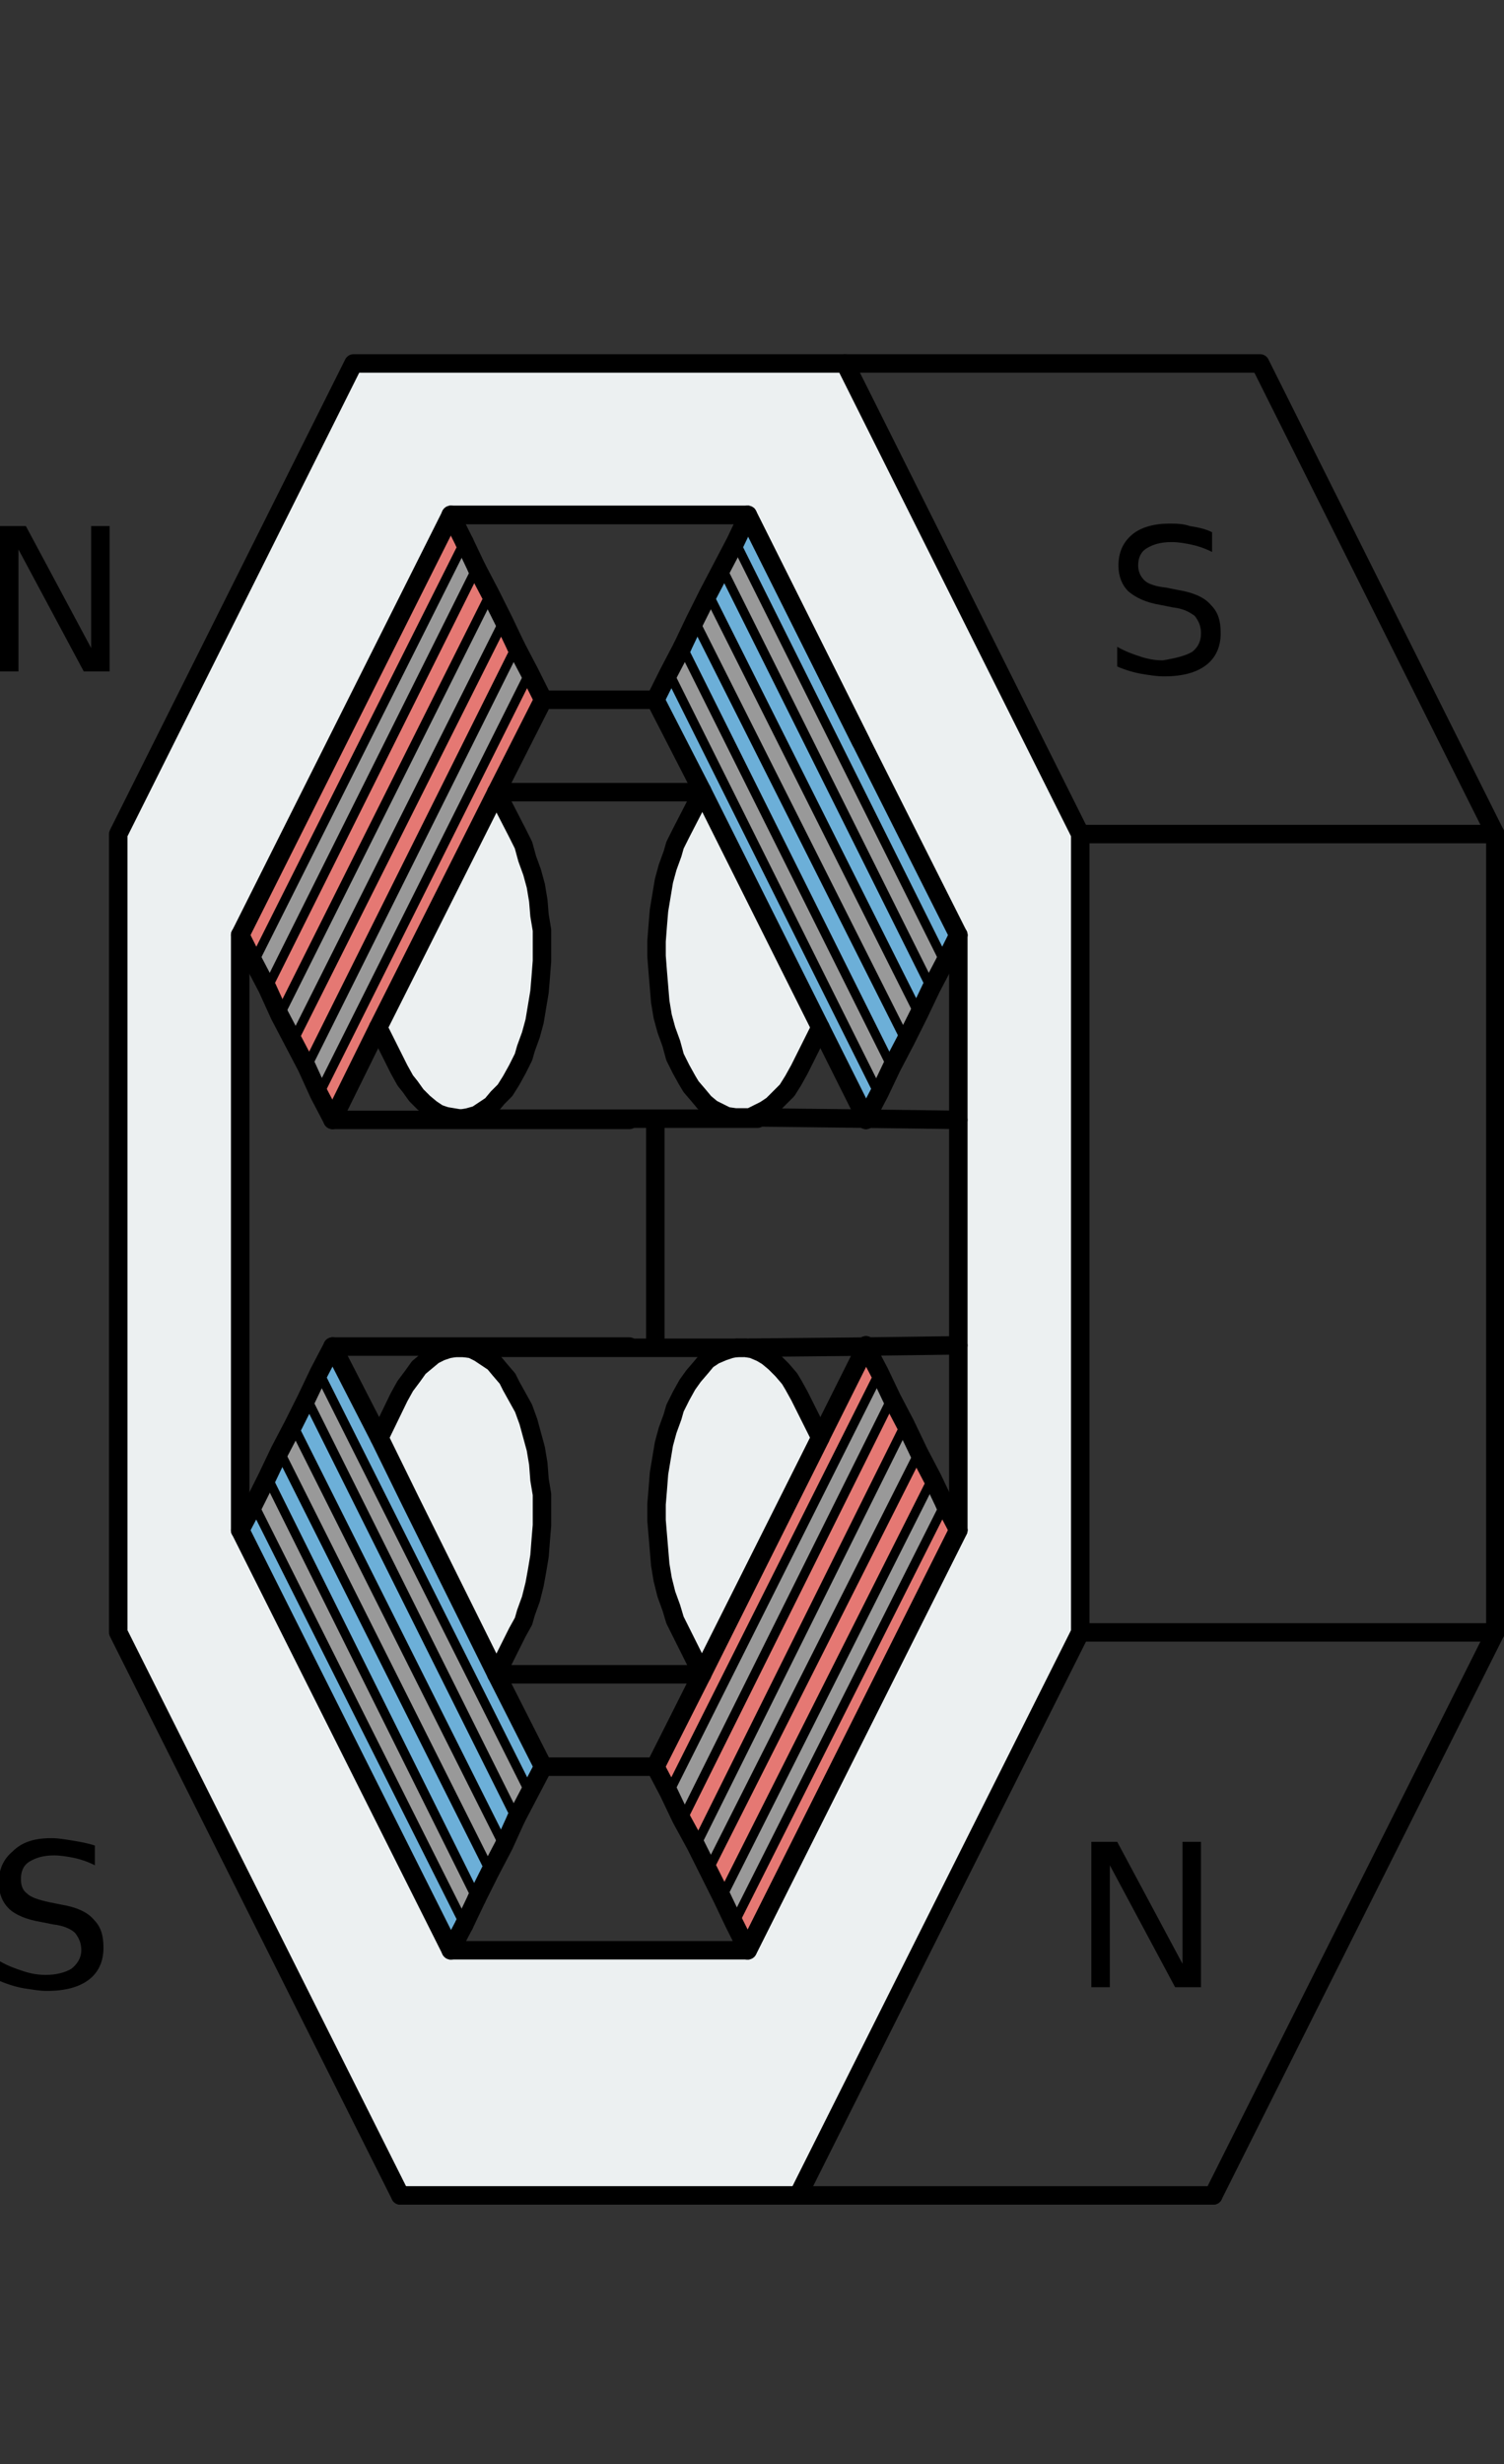 <?xml version="1.0" encoding="utf-8"?>
<!-- Generator: Adobe Illustrator 21.0.0, SVG Export Plug-In . SVG Version: 6.00 Build 0)  -->
<svg version="1.1" id="Layer_1" xmlns="http://www.w3.org/2000/svg" xmlns:xlink="http://www.w3.org/1999/xlink" x="0px" y="0px"
	 viewBox="0 0 122.1 200" style="enable-background:new 0 0 122.1 200;" xml:space="preserve">
<rect x="0" y="0" width="122.1" height="200" fill="#333333" stroke="none"/>
<style type="text/css">
	.st0{fill:#E57873;}
	.st1{fill:#ECF0F1;}
	.st2{fill:#6CAFD8;}
	.st3{fill:#999999;}
	.st4{fill:none;stroke:#000000;stroke-width:1.5;stroke-linecap:round;stroke-linejoin:round;}
	.st5{fill:none;stroke:#000000;stroke-width:0.75;stroke-linecap:round;stroke-linejoin:round;}
</style>
<g>
	<g id="XMLID_1_">
		<g>
			<path d="M96.8,52.9c0.5-0.4,0.7-0.9,0.7-1.5c0-0.6-0.2-1-0.5-1.4c-0.4-0.3-0.9-0.6-1.8-0.7l-1-0.2c-1.2-0.2-2-0.6-2.6-1.1
				c-0.5-0.5-0.8-1.2-0.8-2.1c0-1.1,0.4-1.9,1.1-2.5c0.7-0.6,1.8-0.9,3-0.9c0.6,0,1.1,0,1.7,0.2c0.6,0.1,1.2,0.2,1.8,0.5v1.6
				c-0.6-0.3-1.2-0.5-1.7-0.6s-1-0.2-1.6-0.2c-0.9,0-1.5,0.2-2,0.5s-0.7,0.8-0.7,1.4c0,0.5,0.2,0.9,0.5,1.2c0.3,0.3,0.9,0.5,1.8,0.6
				l1,0.2c1.2,0.2,2.1,0.6,2.6,1.2c0.6,0.6,0.8,1.3,0.8,2.3c0,1.1-0.4,2-1.2,2.6c-0.8,0.6-1.9,0.9-3.4,0.9c-0.6,0-1.2-0.1-1.8-0.2
				c-0.6-0.1-1.3-0.3-2-0.6v-1.6c0.7,0.4,1.3,0.6,1.9,0.8c0.6,0.2,1.2,0.3,1.8,0.3C95.6,53.4,96.3,53.2,96.8,52.9z"/>
			<polygon points="96,159.4 96,149.5 97.5,149.5 97.5,161.3 95.4,161.3 90.1,151.4 90.1,161.3 88.6,161.3 88.6,149.5 90.7,149.5 
							"/>
			<polygon class="st0" points="76.7,122.1 77.8,124.2 60.7,158.3 59.6,156.1 			"/>
			<polygon class="st1" points="61.5,90.4 60.9,90.7 60.3,90.7 59.7,90.7 59,90.6 58.4,90.3 57.8,90 57.2,89.5 56.7,88.9 56.1,88.2 
				55.8,87.7 55.3,86.8 54.8,85.8 54.5,84.7 54.1,83.6 53.8,82.5 53.6,81.3 53.5,80.1 53.4,78.9 53.3,77.6 53.3,76.4 53.4,75.1 
				53.5,73.9 53.7,72.7 53.9,71.5 54.2,70.4 54.6,69.3 54.8,68.6 55.3,67.6 57,64.3 57,64.2 66.6,83.4 64.9,86.8 64.4,87.7 
				63.9,88.5 63.3,89.1 62.7,89.7 62.1,90.1 			"/>
			<path class="st1" d="M19.5,124.2l17.1,34.1h24.1l0,0l17.1-34.1v-15V90.9V75.9l0,0l-7.9-15.8l-3.2-6.4l-6-12h0H36.6v0h0L19.5,75.9
				V124.2z M87.7,67.7v64.8l-22.9,45.8H32.5L9.6,132.5V67.7l19.1-38.2h40l11.2,22.4L87.7,67.7z"/>
			<polygon class="st2" points="77.8,75.9 76.7,78.1 59.7,44 60.7,41.9 60.7,41.8 69.9,60.2 			"/>
			<polygon class="st1" points="64.9,113.3 66.6,116.7 57,135.9 55.3,132.5 54.8,131.5 54.5,130.5 54.1,129.4 53.8,128.2 53.6,127 
				53.5,125.8 53.4,124.6 53.3,123.4 53.3,122.1 53.4,120.9 53.5,119.6 53.7,118.4 53.9,117.2 54.2,116.1 54.6,115 54.8,114.3 
				55.3,113.3 55.8,112.4 56.3,111.7 56.9,111 57.4,110.4 58,110 58.7,109.7 59.3,109.5 59.8,109.4 59.9,109.4 60.5,109.4 
				61.1,109.5 61.8,109.8 62.3,110.1 62.9,110.6 63.5,111.2 64.1,111.9 64.4,112.4 			"/>
			<polygon class="st3" points="76.7,78.1 75.6,80.2 58.6,46.1 59.7,44 			"/>
			<polygon class="st3" points="76.7,122.1 76.7,122.1 59.6,156.1 58.6,154 75.7,120 			"/>
			<polygon class="st0" points="75.7,120 58.6,154 57.5,151.8 74.6,117.9 			"/>
			<polygon class="st2" points="75.6,80.2 74.6,82.3 74.6,82.3 57.5,48.2 58.6,46.1 			"/>
			<polygon class="st3" points="74.6,82.3 74.6,82.3 73.5,84.5 73.5,84.4 56.4,50.4 57.5,48.2 			"/>
			<polygon class="st2" points="55.4,52.5 56.4,50.4 73.5,84.4 73.5,84.5 72.4,86.6 72.4,86.6 			"/>
			<polygon class="st0" points="55.5,147.5 72.4,113.5 73.5,115.6 56.5,149.8 56.5,149.8 55.3,147.6 			"/>
			<polygon class="st3" points="74.6,117.9 57.5,151.8 56.5,149.8 56.5,149.8 73.5,115.6 			"/>
			<polygon class="st3" points="71.3,88.7 54.3,54.6 55.4,52.5 72.4,86.6 72.4,86.6 71.4,88.7 			"/>
			<polygon class="st3" points="72.4,113.5 55.5,147.5 55.3,147.6 54.3,145.5 71.4,111.4 			"/>
			<polygon class="st0" points="70.3,109.3 71.4,111.4 54.3,145.5 53.2,143.4 53.2,143.4 66.6,116.7 68.5,112.9 70.3,109.3 			"/>
			<polygon class="st2" points="71.4,88.7 70.3,90.8 70.3,90.8 66.6,83.4 57,64.2 53.2,56.8 53.2,56.8 54.3,54.6 71.3,88.7 			"/>
			<polygon class="st1" points="38.7,90.5 38,90.7 37.4,90.8 36.8,90.7 36.2,90.6 35.6,90.4 35,90 34.4,89.5 33.8,88.9 33.3,88.2 
				32.9,87.7 32.4,86.8 30.7,83.4 40.3,64.3 42,67.6 42.5,68.6 42.8,69.7 43.2,70.8 43.5,71.9 43.7,73.1 43.8,74.3 44,75.5 44,76.8 
				44,78 43.9,79.3 43.8,80.5 43.6,81.7 43.4,82.9 43.1,84 42.7,85.1 42.5,85.8 42,86.8 41.5,87.7 41,88.5 40.4,89.1 39.9,89.7 
				39.3,90.1 			"/>
			<polygon class="st1" points="37.6,109.4 38.3,109.5 38.9,109.8 39.5,110.2 40.1,110.6 40.6,111.2 41.2,111.9 41.5,112.5 
				42,113.4 42.5,114.3 42.9,115.4 43.2,116.5 43.5,117.6 43.7,118.8 43.8,120.1 44,121.3 44,122.5 44,123.8 43.9,125 43.8,126.3 
				43.6,127.5 43.4,128.6 43.1,129.8 42.7,130.9 42.5,131.6 42,132.5 40.3,135.9 33.3,121.8 30.8,116.7 32.4,113.4 32.9,112.5 
				33.5,111.7 34,111 34.6,110.5 35.2,110 35.8,109.7 36.4,109.5 37,109.4 			"/>
			<polygon class="st0" points="25.9,88.8 43,54.6 44.1,56.8 40.3,64.3 30.7,83.4 27,90.9 			"/>
			<polygon class="st2" points="33.3,121.8 40.3,135.9 44.1,143.4 43,145.5 25.9,111.4 27,109.3 30.8,116.7 			"/>
			<polygon class="st3" points="43,54.6 25.9,88.8 24.9,86.6 41.9,52.5 			"/>
			<polygon class="st3" points="25.9,111.4 43,145.5 41.9,147.6 24.9,113.5 			"/>
			<polygon class="st0" points="41.9,52.5 24.9,86.6 23.8,84.5 40.9,50.4 			"/>
			<polygon class="st2" points="24.9,113.5 41.9,147.6 40.9,149.8 23.8,115.7 			"/>
			<polygon class="st3" points="23.8,115.7 40.9,149.8 39.8,151.9 22.7,117.8 			"/>
			<polygon class="st3" points="40.9,50.4 23.8,84.5 22.7,82.4 39.8,48.2 			"/>
			<polygon class="st2" points="22.7,117.8 39.8,151.9 38.7,154.1 21.7,119.9 			"/>
			<polygon class="st0" points="21.7,80.2 38.7,46.1 39.8,48.2 22.7,82.4 			"/>
			<polygon class="st3" points="37.7,156.2 20.6,122.1 21.7,119.9 38.7,154.1 			"/>
			<polygon class="st3" points="38.7,46.1 21.7,80.2 20.6,78.1 37.7,44 38.7,46.1 			"/>
			<polygon class="st2" points="20.6,122.1 37.7,156.2 36.6,158.3 19.5,124.2 			"/>
			<polygon class="st0" points="37.7,44 20.6,78.1 19.5,75.9 36.6,41.8 37.7,44 			"/>
			<path d="M4.2,149.2c0.5,0,1.1,0.1,1.7,0.2c0.6,0.1,1.2,0.2,1.8,0.4v1.6c-0.6-0.3-1.2-0.5-1.7-0.6c-0.5-0.1-1.1-0.2-1.6-0.2
				c-0.9,0-1.5,0.2-2,0.5c-0.5,0.3-0.7,0.8-0.7,1.4c0,0.5,0.1,0.9,0.5,1.2c0.3,0.3,0.9,0.5,1.8,0.7l1,0.2c1.2,0.2,2.1,0.6,2.6,1.2
				c0.6,0.6,0.8,1.3,0.8,2.3c0,1.1-0.4,2-1.2,2.6c-0.8,0.6-1.9,0.9-3.4,0.9c-0.6,0-1.1-0.1-1.8-0.2c-0.6-0.1-1.3-0.3-2-0.6v-1.6
				c0.7,0.4,1.3,0.6,1.9,0.8c0.6,0.2,1.2,0.3,1.8,0.3c0.9,0,1.6-0.2,2.1-0.5c0.5-0.4,0.8-0.9,0.8-1.5c0-0.6-0.2-1-0.5-1.4
				c-0.3-0.3-0.9-0.6-1.8-0.7l-1-0.2c-1.2-0.2-2.1-0.6-2.6-1.1c-0.5-0.5-0.8-1.2-0.8-2.1c0-1.1,0.4-1.9,1.1-2.5
				C1.8,149.5,2.8,149.2,4.2,149.2z"/>
			<polygon points="2.1,42.7 7.4,52.6 7.4,42.7 8.9,42.7 8.9,54.5 6.8,54.5 1.5,44.6 1.5,54.5 0,54.5 0,42.7 			"/>
		</g>
		<g>
			<polyline class="st4" points="32.5,178.2 9.6,132.5 9.6,67.7 28.7,29.5 68.6,29.5 79.8,51.9 87.7,67.7 87.7,132.5 64.8,178.2 			
				"/>
			<line class="st4" x1="121.4" y1="67.7" x2="87.7" y2="67.7"/>
			<polyline class="st4" points="98.5,178.2 121.4,132.5 121.4,67.7 102.3,29.5 68.6,29.5 			"/>
			<line class="st4" x1="19.5" y1="124.2" x2="19.5" y2="75.9"/>
			<polyline class="st4" points="77.8,75.9 77.8,90.9 77.8,109.2 77.8,124.2 60.7,158.3 60.7,158.3 36.6,158.3 			"/>
			<polyline class="st4" points="60.7,41.8 66.7,53.8 69.9,60.2 			"/>
			<polyline class="st4" points="36.6,41.8 60.7,41.8 60.7,41.8 			"/>
			<line class="st4" x1="36.6" y1="41.8" x2="60.7" y2="41.8"/>
			<line class="st4" x1="121.4" y1="132.5" x2="87.7" y2="132.5"/>
			<polyline class="st4" points="98.5,178.2 64.8,178.2 32.5,178.2 			"/>
			<line class="st4" x1="53.2" y1="109.3" x2="53.2" y2="90.9"/>
			<polyline class="st4" points="27,90.9 25.9,88.8 24.9,86.6 23.8,84.5 22.7,82.4 21.7,80.2 20.6,78.1 19.5,75.9 			"/>
			<line class="st4" x1="76.7" y1="122.1" x2="77.8" y2="124.2"/>
			<polyline class="st4" points="70.3,109.2 70.3,109.3 71.4,111.4 72.4,113.5 73.5,115.6 74.6,117.9 75.7,120 76.7,122.1 			"/>
			<polyline class="st4" points="77.8,75.9 76.7,78.1 75.6,80.2 74.6,82.3 73.5,84.5 72.4,86.6 71.4,88.7 70.3,90.8 70.3,90.9 			
				"/>
			<line class="st4" x1="40.3" y1="64.3" x2="57" y2="64.3"/>
			<line class="st4" x1="57" y1="135.9" x2="40.3" y2="135.9"/>
			<polyline class="st4" points="66.6,83.4 64.9,86.8 64.4,87.7 63.9,88.5 63.3,89.1 62.7,89.7 62.1,90.1 61.5,90.4 60.9,90.7 
				60.3,90.7 59.7,90.7 59,90.6 58.4,90.3 57.8,90 57.2,89.5 56.7,88.9 56.1,88.2 55.8,87.7 55.3,86.8 54.8,85.8 54.5,84.7 
				54.1,83.6 53.8,82.5 53.6,81.3 53.5,80.1 53.4,78.9 53.3,77.6 53.3,76.4 53.4,75.1 53.5,73.9 53.7,72.7 53.9,71.5 54.2,70.4 
				54.6,69.3 54.8,68.6 55.3,67.6 57,64.3 57,64.2 			"/>
			<polyline class="st4" points="40.3,135.9 42,132.5 42.5,131.6 42.7,130.9 43.1,129.8 43.4,128.6 43.6,127.5 43.8,126.3 43.9,125 
				44,123.8 44,122.5 44,121.3 43.8,120.1 43.7,118.8 43.5,117.6 43.2,116.5 42.9,115.4 42.5,114.3 42,113.4 41.5,112.5 41.2,111.9 
				40.6,111.2 40.1,110.6 39.5,110.2 38.9,109.8 38.3,109.5 37.6,109.4 37,109.4 			"/>
			<polyline class="st4" points="66.6,116.7 64.9,113.3 64.4,112.4 64.1,111.9 63.5,111.2 62.9,110.6 62.3,110.1 61.8,109.8 
				61.1,109.5 60.5,109.4 59.9,109.4 			"/>
			<polyline class="st4" points="37.4,90.8 38,90.7 38.7,90.5 39.3,90.1 39.9,89.7 40.4,89.1 41,88.5 41.5,87.7 42,86.8 42.5,85.8 
				42.7,85.1 43.1,84 43.4,82.9 43.6,81.7 43.8,80.5 43.9,79.3 44,78 44,76.8 44,75.5 43.8,74.3 43.7,73.1 43.5,71.9 43.2,70.8 
				42.8,69.7 42.5,68.6 42,67.6 40.3,64.3 			"/>
			<polyline class="st4" points="53.2,143.4 54.3,145.5 55.3,147.6 56.5,149.8 57.5,151.8 58.6,154 59.6,156.1 60.7,158.3 			"/>
			<polyline class="st4" points="66.6,116.7 57,135.9 57,135.9 53.2,143.4 			"/>
			<polyline class="st4" points="30.8,116.7 32.4,113.4 32.9,112.5 33.5,111.7 34,111 34.6,110.5 35.2,110 35.8,109.7 36.4,109.5 
				37,109.4 43.6,109.4 51.1,109.4 51.2,109.4 53.2,109.4 59.8,109.4 59.9,109.4 70.3,109.3 70.3,109.3 77.8,109.2 			"/>
			<polyline class="st4" points="41.9,147.6 43,145.5 44.1,143.4 			"/>
			<polyline class="st4" points="38.7,154.1 39.8,151.9 40.9,149.8 41.9,147.6 			"/>
			<line class="st4" x1="37.7" y1="156.2" x2="38.7" y2="154.1"/>
			<line class="st4" x1="36.6" y1="158.3" x2="37.7" y2="156.2"/>
			<polyline class="st4" points="27,109.3 25.9,111.4 24.9,113.5 23.8,115.7 22.7,117.8 21.7,119.9 20.6,122.1 19.5,124.2 			"/>
			<polyline class="st4" points="30.7,83.4 32.4,86.8 32.9,87.7 33.3,88.2 33.8,88.9 34.4,89.5 35,90 35.6,90.4 36.2,90.6 
				36.8,90.7 37.4,90.8 43.6,90.8 51.1,90.8 51.2,90.8 53.2,90.8 60.3,90.8 61.5,90.8 61.6,90.7 70.3,90.8 70.3,90.8 77.8,90.9 			
				"/>
			<polyline class="st4" points="41.9,52.5 43,54.6 44.1,56.8 			"/>
			<polyline class="st4" points="38.7,46.1 39.8,48.2 40.9,50.4 41.9,52.5 			"/>
			<line class="st4" x1="37.7" y1="44" x2="38.7" y2="46.1"/>
			<line class="st4" x1="36.6" y1="41.8" x2="37.7" y2="44"/>
			<line class="st4" x1="36.6" y1="41.8" x2="36.6" y2="41.8"/>
			<polyline class="st4" points="27,109.3 43.6,109.3 51.1,109.3 			"/>
			<polyline class="st4" points="51.1,90.9 43.6,90.9 27,90.9 			"/>
			<polyline class="st4" points="59.8,109.4 59.3,109.5 58.7,109.7 58,110 57.4,110.4 56.9,111 56.3,111.7 55.8,112.4 55.3,113.3 
				54.8,114.3 54.6,115 54.2,116.1 53.9,117.2 53.7,118.4 53.5,119.6 53.4,120.9 53.3,122.1 53.3,123.4 53.4,124.6 53.5,125.8 
				53.6,127 53.8,128.2 54.1,129.4 54.5,130.5 54.8,131.5 55.3,132.5 57,135.9 			"/>
			<polyline class="st4" points="55.4,52.5 56.4,50.4 57.5,48.2 58.6,46.1 59.7,44 60.7,41.9 60.7,41.8 60.7,41.8 			"/>
			<polyline class="st4" points="53.2,56.8 54.3,54.6 55.4,52.5 			"/>
			<line class="st4" x1="70.3" y1="90.9" x2="70.3" y2="90.8"/>
			<polyline class="st4" points="27,90.9 30.7,83.4 40.3,64.3 44.1,56.8 53.2,56.8 			"/>
			<line class="st5" x1="43" y1="54.6" x2="25.9" y2="88.8"/>
			<line class="st5" x1="41.9" y1="52.5" x2="24.9" y2="86.6"/>
			<line class="st5" x1="40.9" y1="50.4" x2="23.8" y2="84.5"/>
			<line class="st5" x1="39.8" y1="48.2" x2="22.7" y2="82.4"/>
			<polyline class="st5" points="38.7,46.1 38.7,46.1 21.7,80.2 			"/>
			<polyline class="st5" points="37.7,44 37.7,44 20.6,78.1 			"/>
			<polyline class="st4" points="19.5,75.9 36.6,41.8 36.6,41.8 			"/>
			<polyline class="st4" points="60.7,41.8 69.9,60.2 77.8,75.9 77.8,75.9 			"/>
			<line class="st5" x1="59.7" y1="44" x2="76.7" y2="78.1"/>
			<line class="st5" x1="58.6" y1="46.1" x2="75.6" y2="80.2"/>
			<line class="st5" x1="57.5" y1="48.2" x2="74.6" y2="82.3"/>
			<line class="st5" x1="56.4" y1="50.4" x2="73.5" y2="84.4"/>
			<line class="st5" x1="55.4" y1="52.5" x2="72.4" y2="86.6"/>
			<line class="st5" x1="54.3" y1="54.6" x2="71.3" y2="88.7"/>
			<polyline class="st4" points="53.2,56.8 53.2,56.8 57,64.2 66.6,83.4 70.3,90.8 			"/>
			<line class="st4" x1="44.1" y1="143.4" x2="53.2" y2="143.4"/>
			<polyline class="st4" points="27,109.3 30.8,116.7 33.3,121.8 40.3,135.9 44.1,143.4 			"/>
			<line class="st5" x1="25.9" y1="111.4" x2="43" y2="145.5"/>
			<line class="st5" x1="24.9" y1="113.5" x2="41.9" y2="147.6"/>
			<line class="st5" x1="23.8" y1="115.7" x2="40.9" y2="149.8"/>
			<line class="st5" x1="22.7" y1="117.8" x2="39.8" y2="151.9"/>
			<line class="st5" x1="21.7" y1="119.9" x2="38.7" y2="154.1"/>
			<line class="st5" x1="20.6" y1="122.1" x2="37.7" y2="156.2"/>
			<line class="st4" x1="19.5" y1="124.2" x2="36.6" y2="158.3"/>
			<polyline class="st4" points="70.3,109.2 70.3,109.3 68.5,112.9 66.6,116.7 53.2,143.4 53.2,143.4 			"/>
			<line class="st5" x1="71.4" y1="111.4" x2="54.3" y2="145.5"/>
			<line class="st5" x1="72.4" y1="113.5" x2="55.5" y2="147.5"/>
			<line class="st5" x1="73.5" y1="115.6" x2="56.5" y2="149.8"/>
			<line class="st5" x1="57.5" y1="151.8" x2="74.6" y2="117.9"/>
			<line class="st5" x1="58.6" y1="154" x2="75.7" y2="120"/>
			<polyline class="st5" points="59.6,156.1 76.7,122.1 76.7,122.1 			"/>
			<polyline class="st4" points="60.7,158.3 60.7,158.3 77.8,124.2 			"/>
		</g>
	</g>
</g>
</svg>
